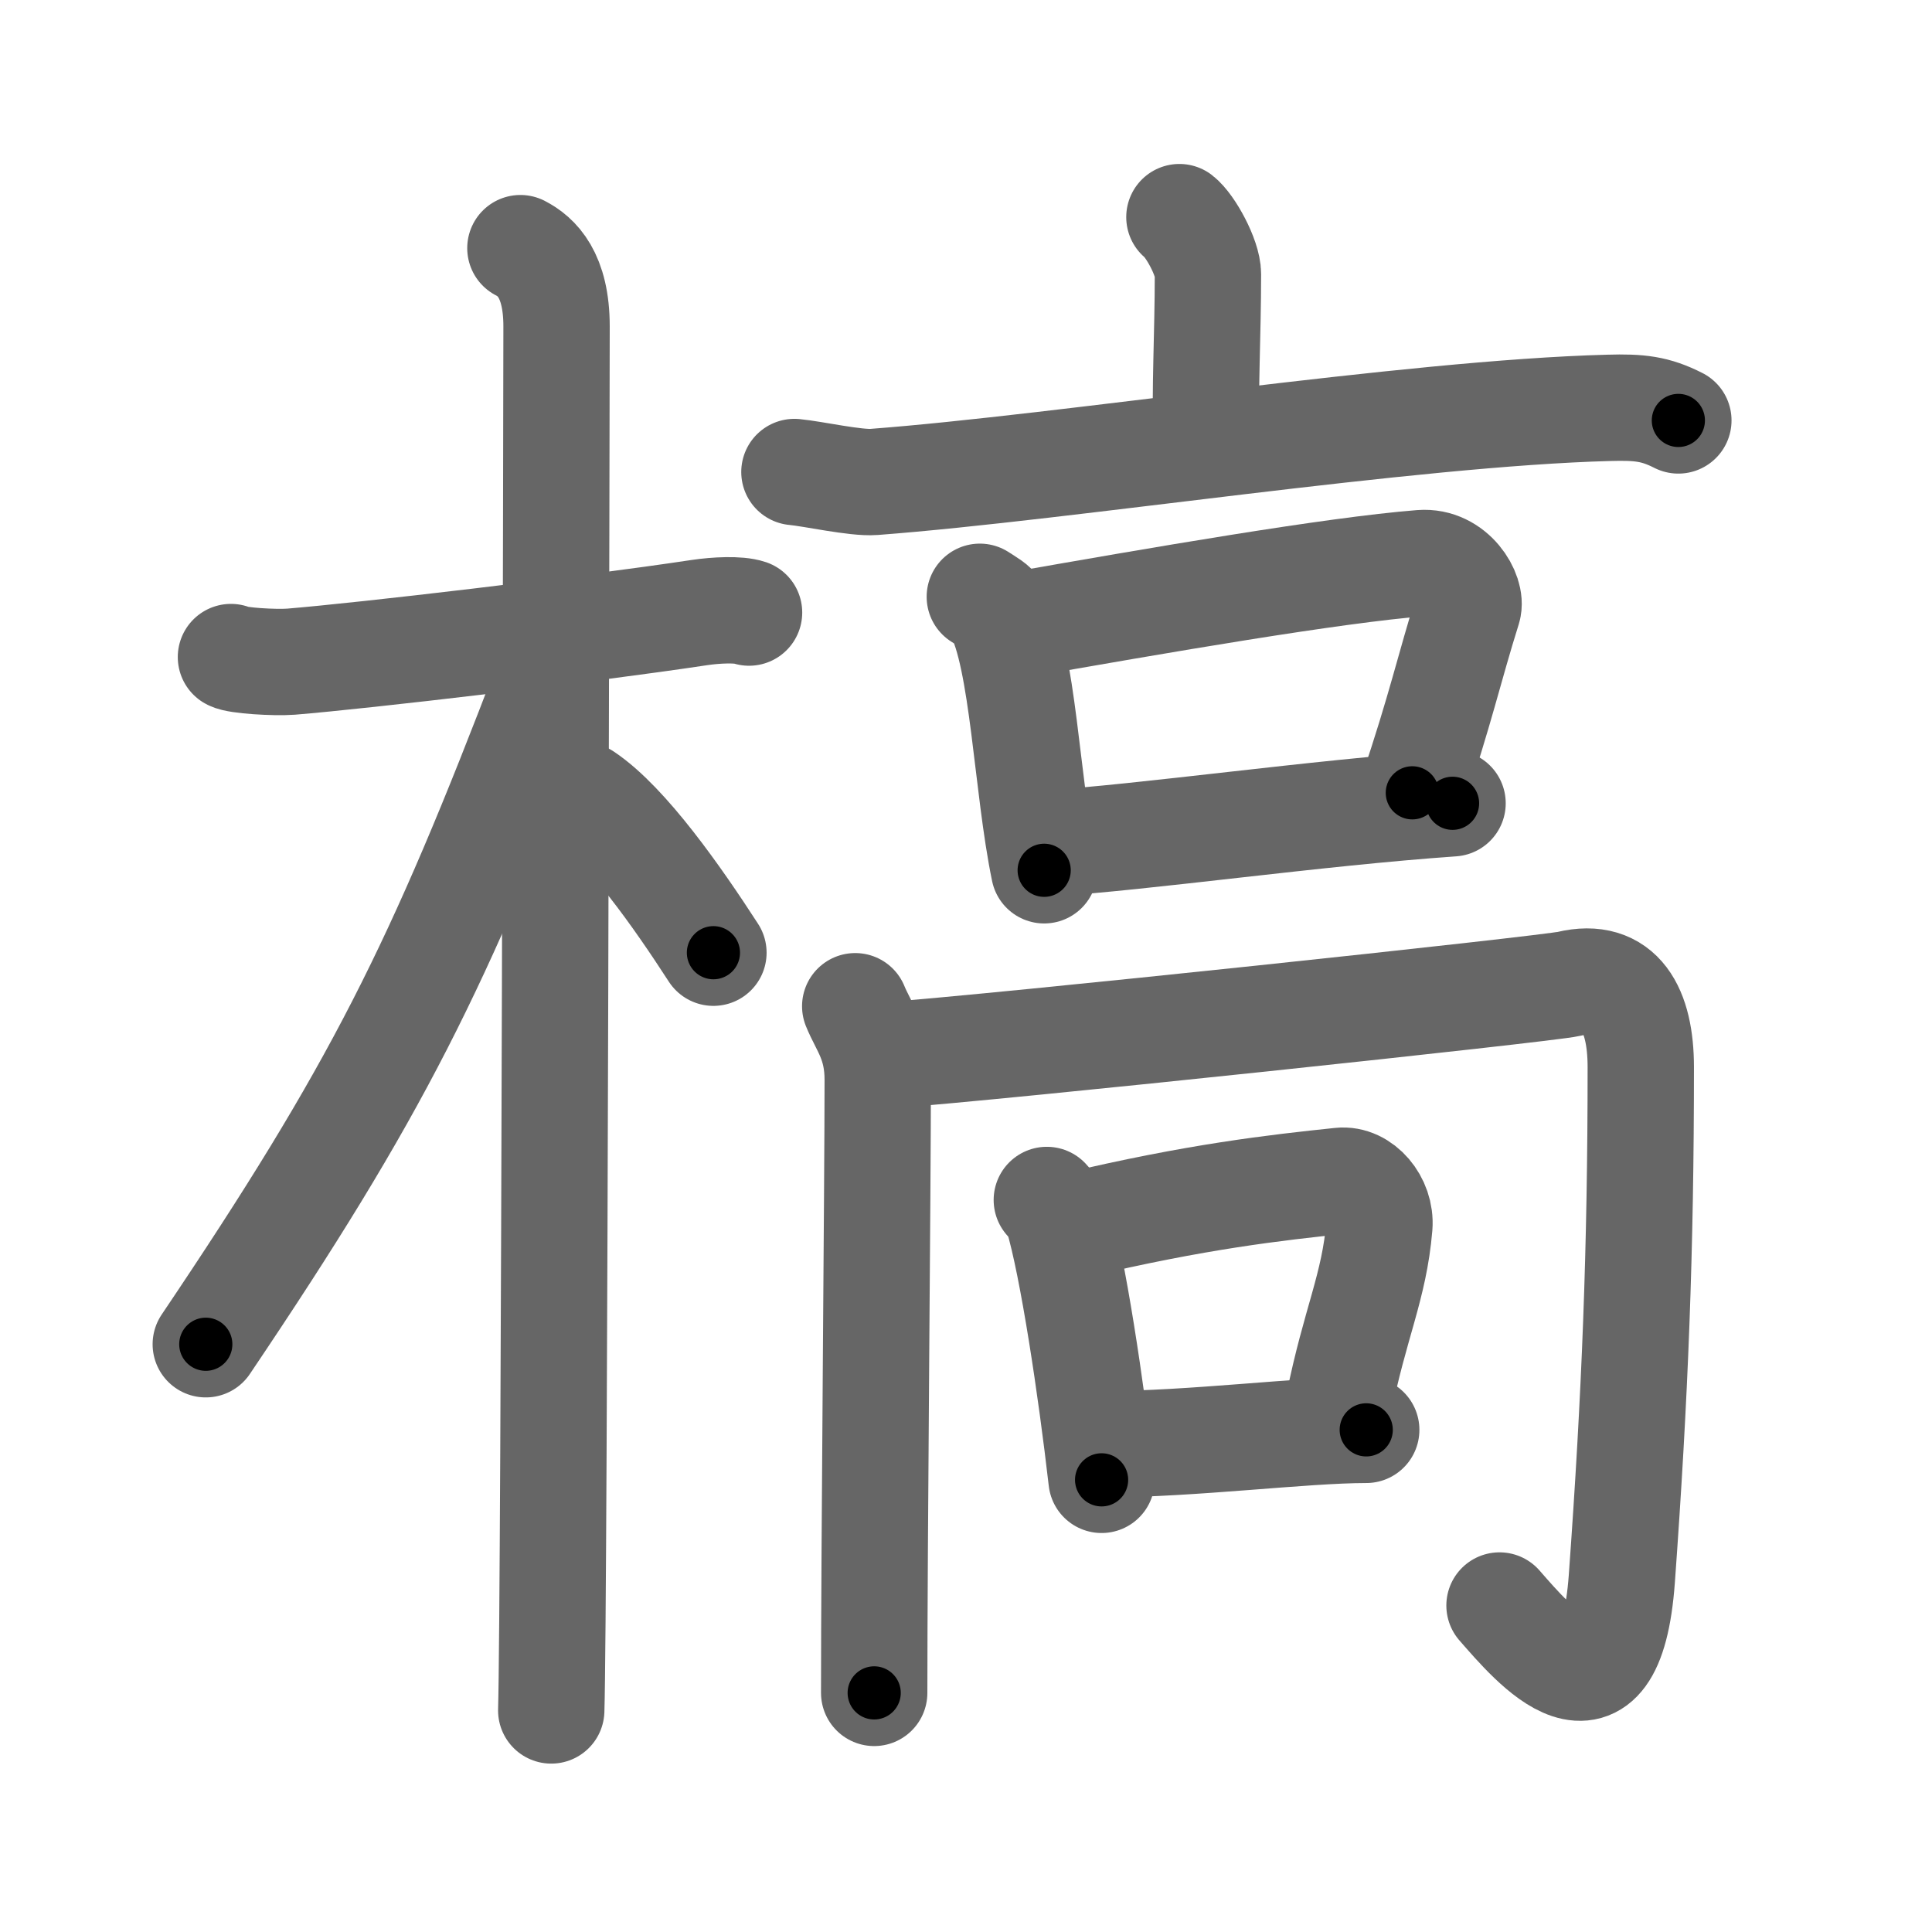 <svg xmlns="http://www.w3.org/2000/svg" viewBox="0 0 109 109" id="69c1"><g fill="none" stroke="#666" stroke-width="6" stroke-linecap="round" stroke-linejoin="round"><g><g><path d="M13.03,37.07c0.35,0.2,2.45,0.33,3.39,0.26c4.05-0.33,16.54-1.79,23.04-2.77c0.94-0.14,2.21-0.2,2.8,0" /><path d="M29.36,14c0.91,0.47,2.04,1.5,2.04,4.42c0,0.95-0.12,72.25-0.3,78.08" /><path d="M30.94,38.28c-6.23,16.34-9.69,23.25-19.33,37.56" /><path d="M32.97,44.9c2.37,1.59,5.28,5.76,7.28,8.85" /></g><g><g><g><path d="M66.54,12.25c0.61,0.47,1.61,2.29,1.61,3.22c0,3.45-0.19,6.54-0.08,9.46" /><path d="M44.82,26.63c1.06,0.1,3.46,0.64,4.49,0.56c10.84-0.82,30.17-3.88,41.45-4.18c1.74-0.05,2.63,0.05,3.93,0.71" /></g><g><path d="M55.28,33.67c0.41,0.27,0.84,0.49,1.02,0.82c1.43,2.63,1.63,9.89,2.61,14.61" /><path d="M56.87,35.36c8.63-1.52,18.37-3.2,23.31-3.59c1.81-0.14,2.89,1.74,2.64,2.56c-1.07,3.41-1.55,5.7-3.14,10.4" /><path d="M58.93,47.6c5.73-0.36,15.16-1.73,23.02-2.28" /></g></g><g><g><path d="M48.25,56.77c0.47,1.16,1.27,2.05,1.27,4.15c0,5.84-0.2,26.34-0.2,34.59" /><path d="M49.93,59.55c6.42-0.46,37.4-3.76,38.58-4.04c2.92-0.7,4.06,1.46,4.06,4.7c0,10.28-0.32,18.53-1.07,28.87c-0.65,8.89-5,3.67-6.9,1.5" /></g><g><path d="M59.06,67.7c0.25,0.29,0.5,0.53,0.61,0.89c0.86,2.87,1.89,9.76,2.48,14.9" /><path d="M60.61,69.14C67.5,67.5,72,67,75.62,66.62c1.19-0.13,2.31,1.18,2.2,2.56c-0.29,3.44-1.37,5.45-2.3,10.08" /><path d="M62.27,81.48c4.98,0,11.23-0.81,14.81-0.81" /></g></g></g></g></g><g fill="none" stroke="#000" stroke-width="3" stroke-linecap="round" stroke-linejoin="round"><path d="M13.03,37.07c0.35,0.2,2.45,0.33,3.39,0.26c4.05-0.33,16.54-1.79,23.04-2.77c0.94-0.14,2.21-0.2,2.8,0" stroke-dasharray="29.443" stroke-dashoffset="29.443"><animate attributeName="stroke-dashoffset" values="29.443;29.443;0" dur="0.294s" fill="freeze" begin="0s;69c1.click" /></path><path d="M29.36,14c0.91,0.47,2.04,1.5,2.04,4.42c0,0.95-0.12,72.25-0.3,78.08" stroke-dasharray="83.223" stroke-dashoffset="83.223"><animate attributeName="stroke-dashoffset" values="83.223" fill="freeze" begin="69c1.click" /><animate attributeName="stroke-dashoffset" values="83.223;83.223;0" keyTimes="0;0.32;1" dur="0.92s" fill="freeze" begin="0s;69c1.click" /></path><path d="M30.94,38.28c-6.23,16.34-9.69,23.25-19.33,37.56" stroke-dasharray="42.372" stroke-dashoffset="42.372"><animate attributeName="stroke-dashoffset" values="42.372" fill="freeze" begin="69c1.click" /><animate attributeName="stroke-dashoffset" values="42.372;42.372;0" keyTimes="0;0.685;1" dur="1.344s" fill="freeze" begin="0s;69c1.click" /></path><path d="M32.97,44.9c2.37,1.59,5.28,5.76,7.28,8.85" stroke-dasharray="11.52" stroke-dashoffset="11.52"><animate attributeName="stroke-dashoffset" values="11.52" fill="freeze" begin="69c1.click" /><animate attributeName="stroke-dashoffset" values="11.52;11.52;0" keyTimes="0;0.854;1" dur="1.574s" fill="freeze" begin="0s;69c1.click" /></path><path d="M66.54,12.25c0.61,0.47,1.61,2.29,1.61,3.22c0,3.45-0.19,6.54-0.08,9.46" stroke-dasharray="13.132" stroke-dashoffset="13.132"><animate attributeName="stroke-dashoffset" values="13.132" fill="freeze" begin="69c1.click" /><animate attributeName="stroke-dashoffset" values="13.132;13.132;0" keyTimes="0;0.857;1" dur="1.837s" fill="freeze" begin="0s;69c1.click" /></path><path d="M44.82,26.63c1.06,0.1,3.46,0.64,4.49,0.56c10.84-0.82,30.17-3.88,41.45-4.18c1.74-0.05,2.63,0.05,3.93,0.71" stroke-dasharray="50.25" stroke-dashoffset="50.25"><animate attributeName="stroke-dashoffset" values="50.25" fill="freeze" begin="69c1.click" /><animate attributeName="stroke-dashoffset" values="50.25;50.25;0" keyTimes="0;0.785;1" dur="2.34s" fill="freeze" begin="0s;69c1.click" /></path><path d="M55.28,33.67c0.41,0.27,0.84,0.49,1.02,0.82c1.43,2.63,1.63,9.89,2.61,14.61" stroke-dasharray="16.208" stroke-dashoffset="16.208"><animate attributeName="stroke-dashoffset" values="16.208" fill="freeze" begin="69c1.click" /><animate attributeName="stroke-dashoffset" values="16.208;16.208;0" keyTimes="0;0.935;1" dur="2.502s" fill="freeze" begin="0s;69c1.click" /></path><path d="M56.87,35.36c8.63-1.52,18.37-3.2,23.31-3.59c1.81-0.14,2.89,1.74,2.64,2.56c-1.07,3.41-1.55,5.7-3.14,10.4" stroke-dasharray="38.623" stroke-dashoffset="38.623"><animate attributeName="stroke-dashoffset" values="38.623" fill="freeze" begin="69c1.click" /><animate attributeName="stroke-dashoffset" values="38.623;38.623;0" keyTimes="0;0.866;1" dur="2.888s" fill="freeze" begin="0s;69c1.click" /></path><path d="M58.93,47.6c5.73-0.36,15.16-1.73,23.02-2.28" stroke-dasharray="23.136" stroke-dashoffset="23.136"><animate attributeName="stroke-dashoffset" values="23.136" fill="freeze" begin="69c1.click" /><animate attributeName="stroke-dashoffset" values="23.136;23.136;0" keyTimes="0;0.926;1" dur="3.119s" fill="freeze" begin="0s;69c1.click" /></path><path d="M48.25,56.77c0.47,1.16,1.27,2.05,1.27,4.15c0,5.84-0.2,26.34-0.2,34.59" stroke-dasharray="38.983" stroke-dashoffset="38.983"><animate attributeName="stroke-dashoffset" values="38.983" fill="freeze" begin="69c1.click" /><animate attributeName="stroke-dashoffset" values="38.983;38.983;0" keyTimes="0;0.889;1" dur="3.509s" fill="freeze" begin="0s;69c1.click" /></path><path d="M49.93,59.55c6.42-0.46,37.4-3.76,38.58-4.04c2.92-0.7,4.06,1.46,4.06,4.7c0,10.28-0.32,18.53-1.07,28.87c-0.65,8.89-5,3.67-6.9,1.5" stroke-dasharray="87.02" stroke-dashoffset="87.02"><animate attributeName="stroke-dashoffset" values="87.02" fill="freeze" begin="69c1.click" /><animate attributeName="stroke-dashoffset" values="87.02;87.02;0" keyTimes="0;0.843;1" dur="4.163s" fill="freeze" begin="0s;69c1.click" /></path><path d="M59.06,67.7c0.25,0.29,0.5,0.53,0.61,0.89c0.86,2.87,1.89,9.76,2.48,14.9" stroke-dasharray="16.206" stroke-dashoffset="16.206"><animate attributeName="stroke-dashoffset" values="16.206" fill="freeze" begin="69c1.click" /><animate attributeName="stroke-dashoffset" values="16.206;16.206;0" keyTimes="0;0.963;1" dur="4.325s" fill="freeze" begin="0s;69c1.click" /></path><path d="M60.61,69.14C67.5,67.5,72,67,75.62,66.62c1.19-0.13,2.31,1.18,2.2,2.56c-0.29,3.44-1.37,5.45-2.3,10.08" stroke-dasharray="29.392" stroke-dashoffset="29.392"><animate attributeName="stroke-dashoffset" values="29.392" fill="freeze" begin="69c1.click" /><animate attributeName="stroke-dashoffset" values="29.392;29.392;0" keyTimes="0;0.936;1" dur="4.619s" fill="freeze" begin="0s;69c1.click" /></path><path d="M62.27,81.48c4.98,0,11.23-0.81,14.81-0.81" stroke-dasharray="14.837" stroke-dashoffset="14.837"><animate attributeName="stroke-dashoffset" values="14.837" fill="freeze" begin="69c1.click" /><animate attributeName="stroke-dashoffset" values="14.837;14.837;0" keyTimes="0;0.94;1" dur="4.916s" fill="freeze" begin="0s;69c1.click" /></path></g></svg>